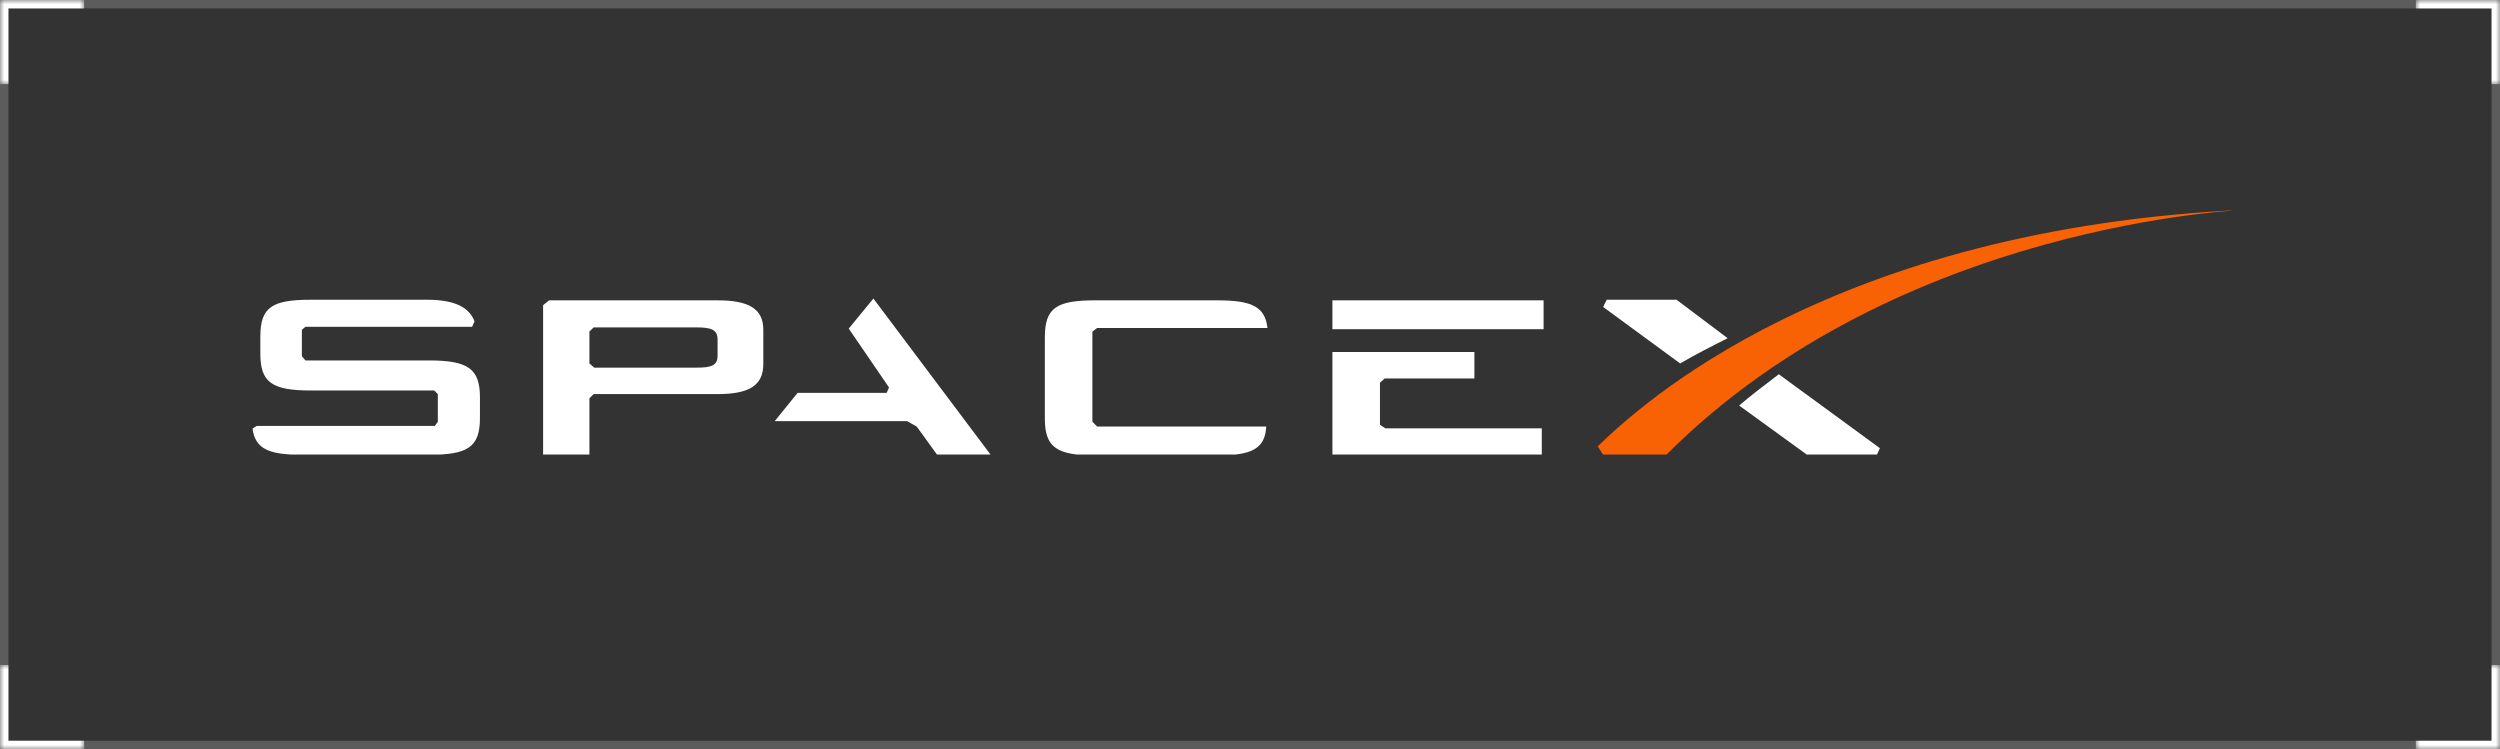 <svg width="297" height="89" viewBox="0 0 297 89" fill="none" xmlns="http://www.w3.org/2000/svg">
<rect x="0" y="0" width="297" height="89" fill="#333333" stroke="none"/>
<rect x="0.5" y="0.5" width="296" height="88" stroke="white" stroke-opacity="0.2"/>
<g clip-path="url(#clip0_261_13)">
<path d="M85.248 35.681H65.236L64.521 36.252V54.029H70.024V47.318L70.524 46.818H85.248C88.964 46.818 90.68 45.819 90.68 43.249V39.179C90.68 36.681 88.964 35.681 85.248 35.681ZM85.248 42.249C85.248 43.462 84.462 43.677 82.675 43.677H70.596L70.024 43.177V39.393L70.524 38.894H82.675C84.39 38.894 85.248 39.108 85.248 40.321L85.248 42.249ZM100.829 39.036L105.617 46.033L105.331 46.675H94.754L92.038 50.031H107.761L108.905 50.673L111.335 54.029H117.696L103.759 35.467M163.938 50.459V45.462L164.51 44.962H175.159V41.821H158.292V54.029H183.164V50.887H164.581M158.292 35.681H183.378V39.108H158.292V35.681ZM130.346 38.965H150.573C150.287 36.395 148.643 35.681 144.641 35.681H130.132C125.558 35.681 124.128 36.538 124.128 40.036V49.745C124.128 53.172 125.558 54.1 130.132 54.1H144.641C148.715 54.1 150.287 53.315 150.43 50.673H130.346L129.775 50.102V39.393M50.941 42.82H36.29L35.861 42.321V39.179L36.29 38.822H56.087L56.373 38.18C55.73 36.466 53.943 35.61 50.727 35.61H36.933C32.359 35.61 30.929 36.466 30.929 39.964V42.035C30.929 45.462 32.359 46.39 36.933 46.39H51.585L52.013 46.818V50.102L51.656 50.602H30.5C30.5 50.602 30 50.887 30 50.959C30.358 53.386 32.001 54.029 35.932 54.029H50.941C55.516 54.029 57.017 53.172 57.017 49.674V47.175C57.017 43.748 55.516 42.82 50.941 42.82ZM199.173 35.61H190.883L190.454 36.466L199.602 43.177C201.318 42.178 203.247 41.178 205.249 40.179M206.607 48.175L214.683 54.029H222.974L223.331 53.243L211.324 44.462C209.751 45.676 208.108 46.889 206.607 48.175Z" fill="white"/>
<path d="M197.958 54.029H190.454L189.811 53.029C194.885 48.103 217.613 27.114 267 24.901C267 24.901 225.618 26.329 197.958 54.029Z" fill="#F86205"/>
</g>
<mask id="path-5-inside-1_261_13" fill="white">
<path d="M0 0H10V10H0V0Z"/>
</mask>
<path d="M0 0V-1H-1V0H0ZM0 1H10V-1H0V1ZM1 10V0H-1V10H1Z" fill="white" mask="url(#path-5-inside-1_261_13)"/>
<mask id="path-7-inside-2_261_13" fill="white">
<path d="M297 0L297 10L287 10L287 -4.37114e-07L297 0Z"/>
</mask>
<path d="M297 0L298 4.37114e-08L298 -1L297 -1L297 0ZM296 -4.37114e-08L296 10L298 10L298 4.37114e-08L296 -4.37114e-08ZM287 1L297 1L297 -1L287 -1L287 1Z" fill="white" mask="url(#path-7-inside-2_261_13)"/>
<mask id="path-9-inside-3_261_13" fill="white">
<path d="M297 89L287 89L287 79L297 79L297 89Z"/>
</mask>
<path d="M297 89L297 90L298 90L298 89L297 89ZM297 88L287 88L287 90L297 90L297 88ZM296 79L296 89L298 89L298 79L296 79Z" fill="white" mask="url(#path-9-inside-3_261_13)"/>
<mask id="path-11-inside-4_261_13" fill="white">
<path d="M0 89L-4.37114e-07 79L10 79L10 89L0 89Z"/>
</mask>
<path d="M0 89L-1 89L-1 90L4.37114e-08 90L0 89ZM1 89L1 79L-1 79L-1 89L1 89ZM10 88L-4.37114e-08 88L4.37114e-08 90L10 90L10 88Z" fill="white" mask="url(#path-11-inside-4_261_13)"/>
<defs>
<clipPath id="clip0_261_13">
<rect width="237" height="29" fill="white" transform="translate(30 25)"/>
</clipPath>
</defs>
</svg>
